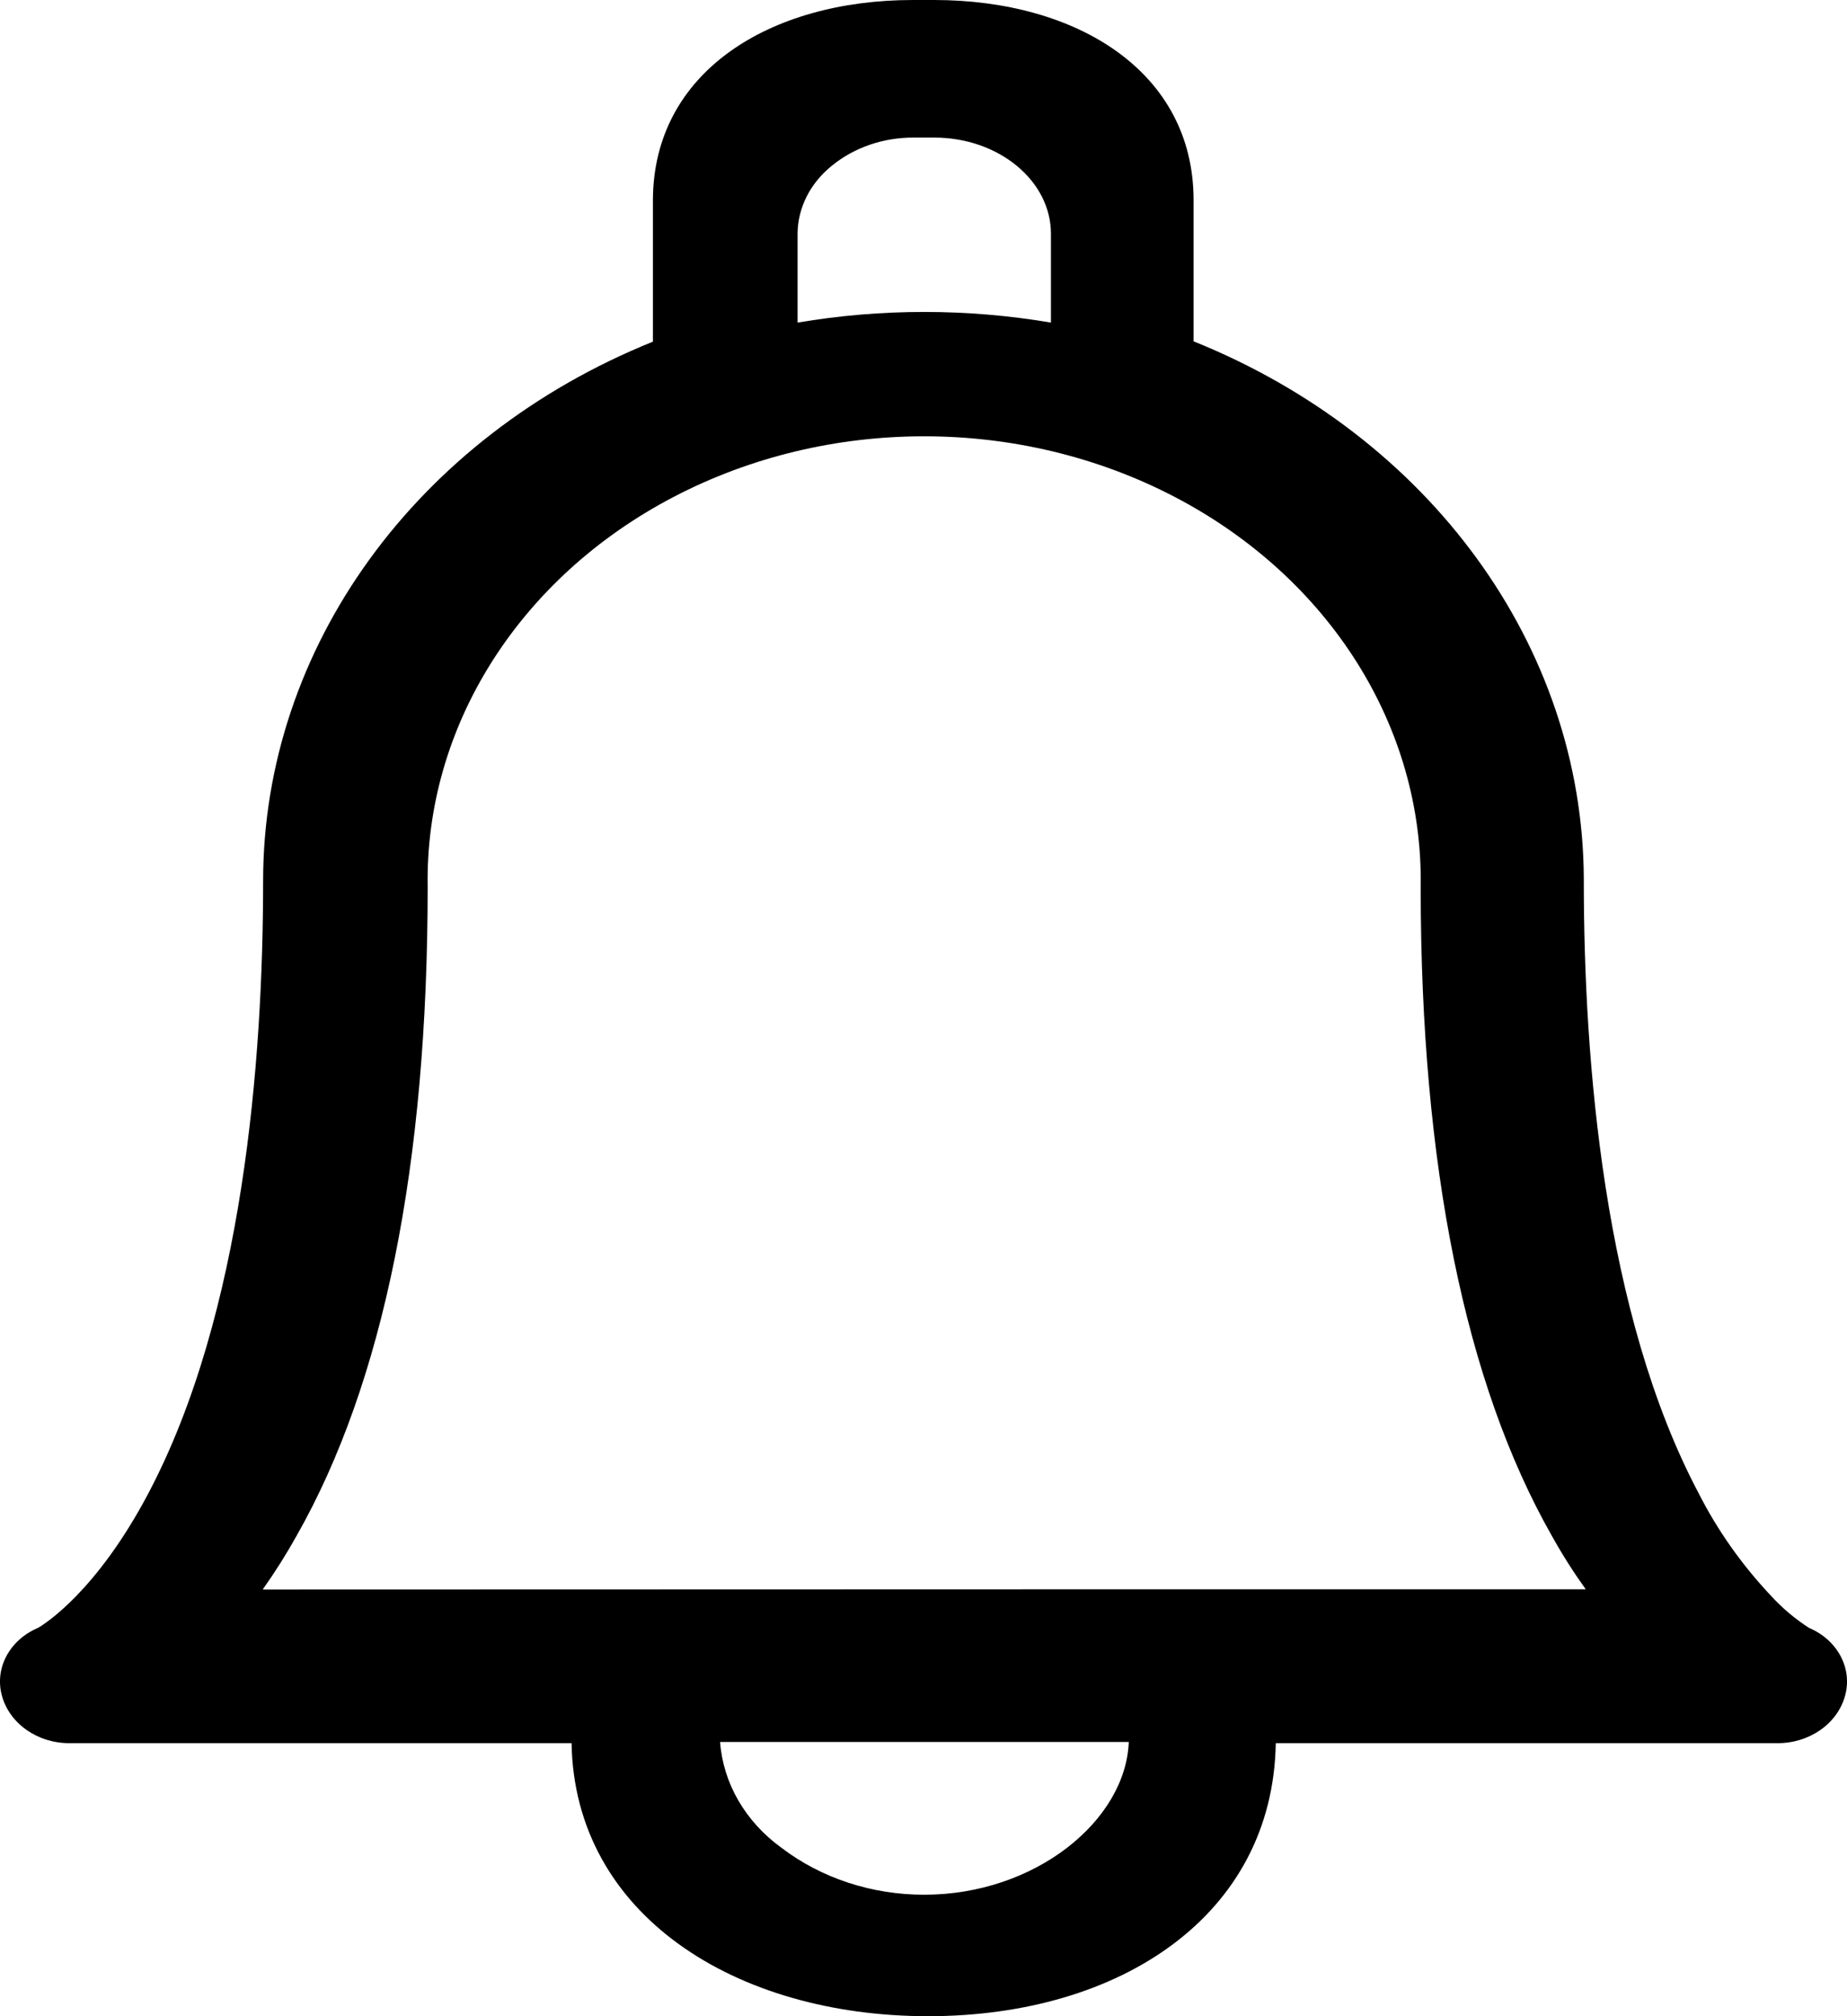<?xml version="1.0" encoding="UTF-8"?>
<svg width="22px" height="24px" viewBox="0 0 22 24" version="1.1" xmlns="http://www.w3.org/2000/svg" xmlns:xlink="http://www.w3.org/1999/xlink">
    <title>Icons/Bell</title>
    <g id="Project-Connect-[WIP]" stroke="none" stroke-width="1" fill="none" fill-rule="evenodd">
        <g id="AmpolCard-Icons" transform="translate(-61, -430)">
            <g id="Icons/Bell" transform="translate(60, 430)">
                <rect id="Rectangle" x="0" y="0" width="24" height="24"></rect>
                <path d="M12.009,22.554 C13.33,22.554 14.409,21.672 14.445,20.736 L9.577,20.736 C9.614,21.229 9.879,21.685 10.309,21.996 C10.783,22.357 11.386,22.555 12.009,22.554 Z M22.548,19.378 C22.886,19.521 23.066,19.857 22.978,20.182 C22.888,20.519 22.549,20.755 22.161,20.75 L16.196,20.75 C16.162,22.798 14.347,24 12.054,24 C9.761,24 7.843,22.794 7.808,20.75 L1.838,20.75 C1.45,20.755 1.112,20.518 1.022,20.182 C0.934,19.857 1.114,19.521 1.452,19.378 C1.534,19.331 2.149,18.945 2.765,17.78 C3.896,15.643 4.134,12.631 4.134,10.484 C4.136,7.716 5.952,5.206 8.777,4.067 L8.777,2.382 C8.781,0.856 10.168,0 11.874,0 L12.126,0 C13.832,0 15.217,0.856 15.217,2.382 L15.217,4.063 C18.034,5.197 19.85,7.694 19.865,10.454 L19.865,10.481 C19.865,12.631 20.103,15.643 21.234,17.777 C21.457,18.216 21.746,18.625 22.093,18.994 C22.225,19.139 22.378,19.268 22.548,19.378 L22.548,19.378 Z M15.118,18.918 L19.888,18.918 C19.755,18.733 19.618,18.522 19.482,18.278 C18.45,16.461 17.925,13.871 17.922,10.584 L17.922,10.559 C17.955,8.652 16.835,6.877 14.992,5.915 C13.148,4.953 10.867,4.953 9.024,5.915 C7.181,6.877 6.061,8.652 6.094,10.559 C6.094,13.86 5.57,16.458 4.533,18.281 C4.411,18.5 4.276,18.714 4.129,18.921 L15.118,18.918 Z M13.518,3.84 L13.518,2.783 C13.518,2.152 12.896,1.638 12.13,1.638 L11.887,1.638 C11.524,1.635 11.174,1.755 10.907,1.974 C10.65,2.181 10.502,2.474 10.5,2.783 L10.5,3.84 C11.497,3.671 12.521,3.671 13.518,3.84 L13.518,3.84 Z" id="Shape" fill="#000000" fill-rule="nonzero"></path>
            </g>
        </g>
    </g>
</svg>
